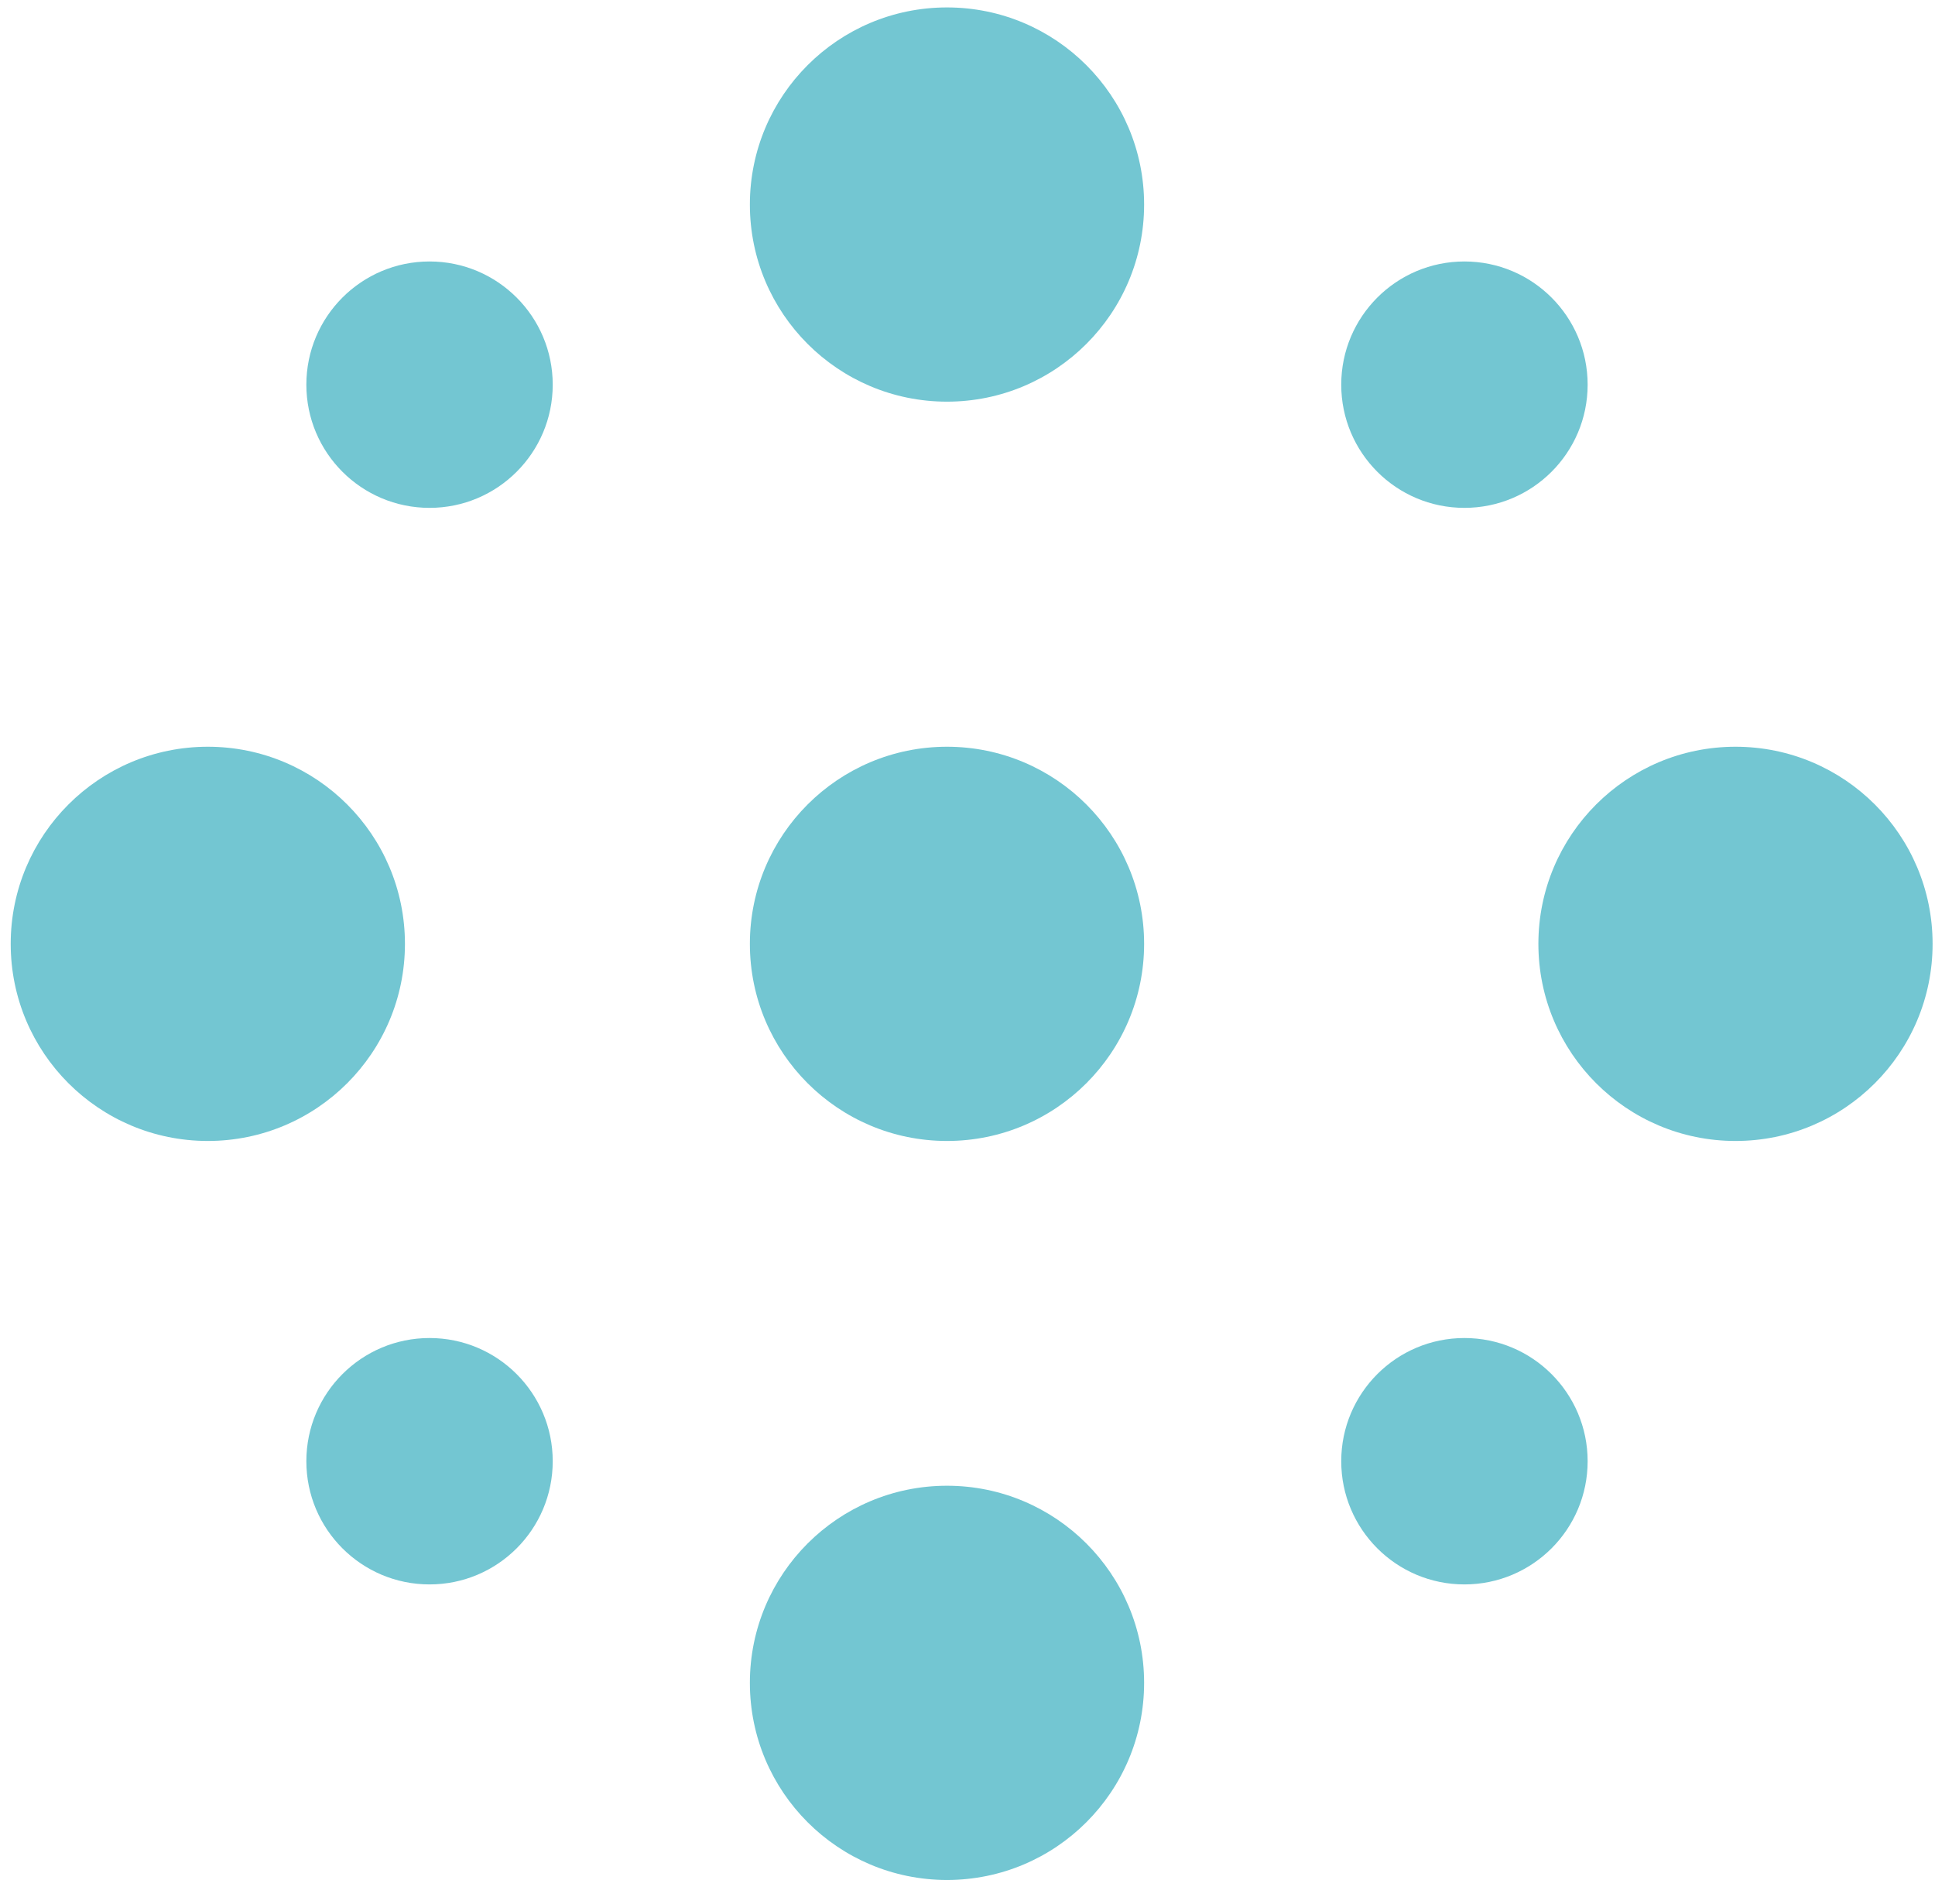 <svg width="62" height="61" viewBox="0 0 62 61" fill="none" xmlns="http://www.w3.org/2000/svg">
<path d="M30.343 12.87C33.831 12.87 36.659 10.042 36.659 6.554C36.659 3.066 33.831 0.238 30.343 0.238C26.855 0.238 24.027 3.066 24.027 6.554C24.027 10.042 26.855 12.87 30.343 12.87Z" fill="#73C6D2"/>
<path d="M30.343 36.559C33.831 36.559 36.659 33.731 36.659 30.243C36.659 26.755 33.831 23.927 30.343 23.927C26.855 23.927 24.027 26.755 24.027 30.243C24.027 33.731 26.855 36.559 30.343 36.559Z" fill="#73C6D2"/>
<path d="M6.659 36.559C10.147 36.559 12.975 33.731 12.975 30.243C12.975 26.755 10.147 23.927 6.659 23.927C3.17 23.927 0.343 26.755 0.343 30.243C0.343 33.731 3.17 36.559 6.659 36.559Z" fill="#73C6D2"/>
<path d="M55.608 36.559C59.096 36.559 61.923 33.731 61.923 30.243C61.923 26.755 59.096 23.927 55.608 23.927C52.12 23.927 49.292 26.755 49.292 30.243C49.292 33.731 52.12 36.559 55.608 36.559Z" fill="#73C6D2"/>
<path d="M46.922 16.273C49.102 16.273 50.87 14.506 50.87 12.326C50.87 10.146 49.102 8.378 46.922 8.378C44.742 8.378 42.975 10.146 42.975 12.326C42.975 14.506 44.742 16.273 46.922 16.273Z" fill="#73C6D2"/>
<path d="M46.922 50.768C49.103 50.768 50.87 49.001 50.87 46.821C50.87 44.64 49.103 42.873 46.922 42.873C44.742 42.873 42.975 44.64 42.975 46.821C42.975 49.001 44.742 50.768 46.922 50.768Z" fill="#73C6D2"/>
<path d="M13.763 50.768C15.943 50.768 17.71 49.001 17.71 46.821C17.71 44.64 15.943 42.873 13.763 42.873C11.583 42.873 9.816 44.64 9.816 46.821C9.816 49.001 11.583 50.768 13.763 50.768Z" fill="#73C6D2"/>
<path d="M13.763 16.273C15.943 16.273 17.71 14.506 17.71 12.326C17.71 10.146 15.943 8.378 13.763 8.378C11.583 8.378 9.816 10.146 9.816 12.326C9.816 14.506 11.583 16.273 13.763 16.273Z" fill="#73C6D2"/>
<path d="M30.343 60.238C33.831 60.238 36.659 57.41 36.659 53.922C36.659 50.434 33.831 47.606 30.343 47.606C26.855 47.606 24.027 50.434 24.027 53.922C24.027 57.41 26.855 60.238 30.343 60.238Z" fill="#73C6D2"/>
</svg>
